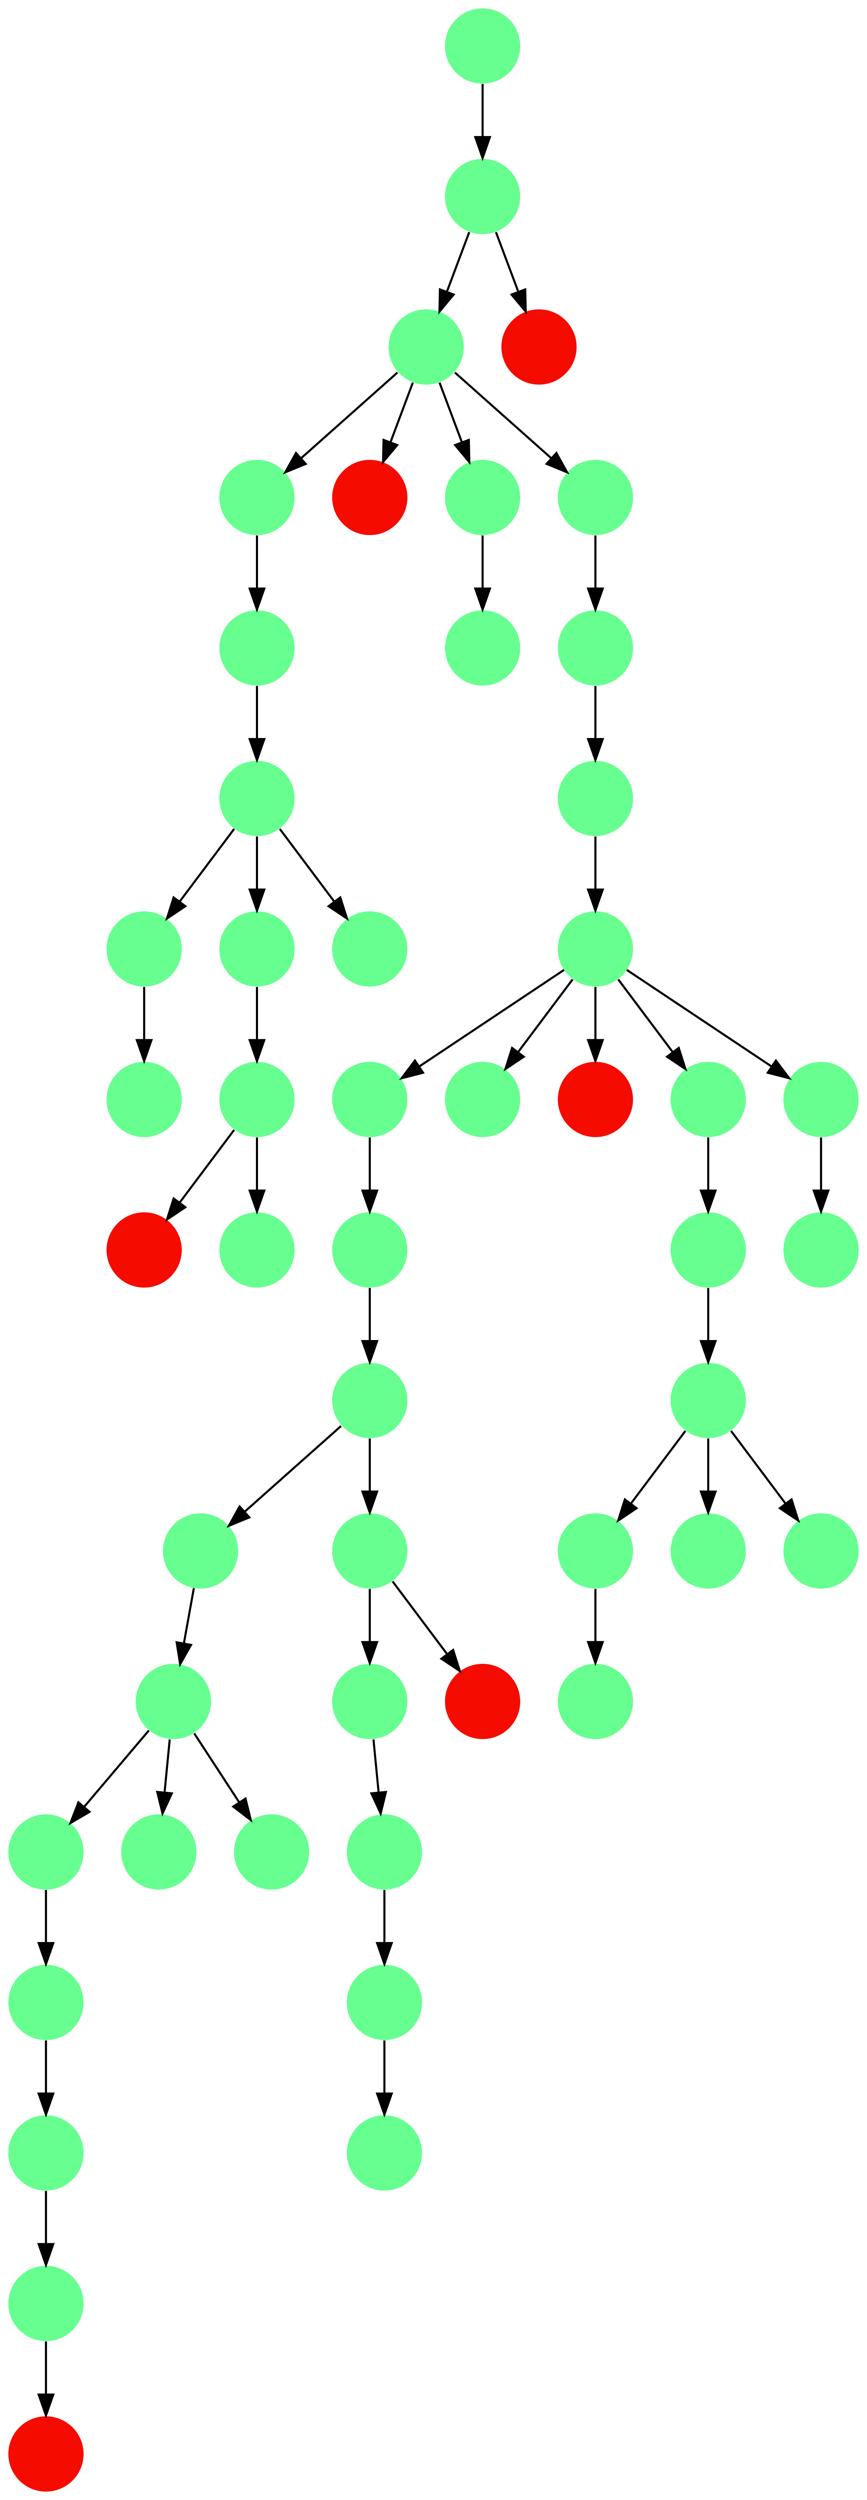 <?xml version="1.0" encoding="UTF-8" standalone="no"?>
<!DOCTYPE svg PUBLIC "-//W3C//DTD SVG 1.1//EN"
 "http://www.w3.org/Graphics/SVG/1.1/DTD/svg11.dtd">
<!-- Generated by graphviz version 2.40.1 (20161225.0304)
 -->
<!-- Title: %3 Pages: 1 -->
<svg width="415pt" height="1196pt"
 viewBox="0.00 0.00 415.00 1196.00" xmlns="http://www.w3.org/2000/svg" xmlns:xlink="http://www.w3.org/1999/xlink">
<g id="graph0" class="graph" transform="scale(1 1) rotate(0) translate(4 1192)">
<title>%3</title>
<polygon fill="#ffffff" stroke="transparent" points="-4,4 -4,-1192 411,-1192 411,4 -4,4"/>
<!-- 0 -->
<g id="node1" class="node">
<title>0</title>
<g id="a_node1"><a xlink:title="L">
<ellipse fill="#66ff90" stroke="#000000" stroke-width="0" cx="227" cy="-1098" rx="18" ry="18"/>
</a>
</g>
</g>
<!-- 3 -->
<g id="node4" class="node">
<title>3</title>
<g id="a_node4"><a xlink:title="L">
<ellipse fill="#66ff90" stroke="#000000" stroke-width="0" cx="200" cy="-1026" rx="18" ry="18"/>
</a>
</g>
</g>
<!-- 0&#45;&gt;3 -->
<g id="edge13" class="edge">
<title>0&#45;&gt;3</title>
<path fill="none" stroke="#000000" d="M220.601,-1080.937C217.407,-1072.419 213.471,-1061.923 209.898,-1052.395"/>
<polygon fill="#000000" stroke="#000000" points="213.141,-1051.075 206.353,-1042.94 206.587,-1053.533 213.141,-1051.075"/>
</g>
<!-- 15 -->
<g id="node16" class="node">
<title>15</title>
<g id="a_node16"><a xlink:title="V">
<ellipse fill="#f60b00" stroke="#000000" stroke-width="0" cx="254" cy="-1026" rx="18" ry="18"/>
</a>
</g>
</g>
<!-- 0&#45;&gt;15 -->
<g id="edge16" class="edge">
<title>0&#45;&gt;15</title>
<path fill="none" stroke="#000000" d="M233.399,-1080.937C236.593,-1072.419 240.529,-1061.923 244.102,-1052.395"/>
<polygon fill="#000000" stroke="#000000" points="247.413,-1053.533 247.647,-1042.94 240.859,-1051.075 247.413,-1053.533"/>
</g>
<!-- 1 -->
<g id="node2" class="node">
<title>1</title>
<g id="a_node2"><a xlink:title="L">
<ellipse fill="#66ff90" stroke="#000000" stroke-width="0" cx="119" cy="-954" rx="18" ry="18"/>
</a>
</g>
</g>
<!-- 9 -->
<g id="node10" class="node">
<title>9</title>
<g id="a_node10"><a xlink:title="L">
<ellipse fill="#66ff90" stroke="#000000" stroke-width="0" cx="119" cy="-882" rx="18" ry="18"/>
</a>
</g>
</g>
<!-- 1&#45;&gt;9 -->
<g id="edge34" class="edge">
<title>1&#45;&gt;9</title>
<path fill="none" stroke="#000000" d="M119,-935.831C119,-928.131 119,-918.974 119,-910.417"/>
<polygon fill="#000000" stroke="#000000" points="122.5,-910.413 119,-900.413 115.5,-910.413 122.5,-910.413"/>
</g>
<!-- 2 -->
<g id="node3" class="node">
<title>2</title>
<g id="a_node3"><a xlink:title="L">
<ellipse fill="#66ff90" stroke="#000000" stroke-width="0" cx="119" cy="-810" rx="18" ry="18"/>
</a>
</g>
</g>
<!-- 7 -->
<g id="node8" class="node">
<title>7</title>
<g id="a_node8"><a xlink:title="L">
<ellipse fill="#66ff90" stroke="#000000" stroke-width="0" cx="65" cy="-738" rx="18" ry="18"/>
</a>
</g>
</g>
<!-- 2&#45;&gt;7 -->
<g id="edge31" class="edge">
<title>2&#45;&gt;7</title>
<path fill="none" stroke="#000000" d="M108.072,-795.43C100.607,-785.475 90.563,-772.084 82.053,-760.737"/>
<polygon fill="#000000" stroke="#000000" points="84.712,-758.449 75.912,-752.549 79.112,-762.649 84.712,-758.449"/>
</g>
<!-- 11 -->
<g id="node12" class="node">
<title>11</title>
<g id="a_node12"><a xlink:title="L">
<ellipse fill="#66ff90" stroke="#000000" stroke-width="0" cx="119" cy="-738" rx="18" ry="18"/>
</a>
</g>
</g>
<!-- 2&#45;&gt;11 -->
<g id="edge46" class="edge">
<title>2&#45;&gt;11</title>
<path fill="none" stroke="#000000" d="M119,-791.831C119,-784.131 119,-774.974 119,-766.417"/>
<polygon fill="#000000" stroke="#000000" points="122.5,-766.413 119,-756.413 115.5,-766.413 122.5,-766.413"/>
</g>
<!-- 43 -->
<g id="node44" class="node">
<title>43</title>
<g id="a_node44"><a xlink:title="L">
<ellipse fill="#66ff90" stroke="#000000" stroke-width="0" cx="173" cy="-738" rx="18" ry="18"/>
</a>
</g>
</g>
<!-- 2&#45;&gt;43 -->
<g id="edge30" class="edge">
<title>2&#45;&gt;43</title>
<path fill="none" stroke="#000000" d="M129.928,-795.43C137.393,-785.475 147.437,-772.084 155.947,-760.737"/>
<polygon fill="#000000" stroke="#000000" points="158.888,-762.649 162.089,-752.549 153.288,-758.449 158.888,-762.649"/>
</g>
<!-- 3&#45;&gt;1 -->
<g id="edge45" class="edge">
<title>3&#45;&gt;1</title>
<path fill="none" stroke="#000000" d="M186.26,-1013.786C173.616,-1002.547 154.674,-985.71 140.11,-972.765"/>
<polygon fill="#000000" stroke="#000000" points="142.337,-970.061 132.538,-966.033 137.686,-975.293 142.337,-970.061"/>
</g>
<!-- 6 -->
<g id="node7" class="node">
<title>6</title>
<g id="a_node7"><a xlink:title="V">
<ellipse fill="#f60b00" stroke="#000000" stroke-width="0" cx="173" cy="-954" rx="18" ry="18"/>
</a>
</g>
</g>
<!-- 3&#45;&gt;6 -->
<g id="edge23" class="edge">
<title>3&#45;&gt;6</title>
<path fill="none" stroke="#000000" d="M193.601,-1008.937C190.407,-1000.419 186.471,-989.923 182.898,-980.395"/>
<polygon fill="#000000" stroke="#000000" points="186.141,-979.075 179.353,-970.941 179.587,-981.533 186.141,-979.075"/>
</g>
<!-- 13 -->
<g id="node14" class="node">
<title>13</title>
<g id="a_node14"><a xlink:title="L">
<ellipse fill="#66ff90" stroke="#000000" stroke-width="0" cx="227" cy="-954" rx="18" ry="18"/>
</a>
</g>
</g>
<!-- 3&#45;&gt;13 -->
<g id="edge28" class="edge">
<title>3&#45;&gt;13</title>
<path fill="none" stroke="#000000" d="M206.399,-1008.937C209.593,-1000.419 213.529,-989.923 217.102,-980.395"/>
<polygon fill="#000000" stroke="#000000" points="220.413,-981.533 220.647,-970.941 213.859,-979.075 220.413,-981.533"/>
</g>
<!-- 30 -->
<g id="node31" class="node">
<title>30</title>
<g id="a_node31"><a xlink:title="L">
<ellipse fill="#66ff90" stroke="#000000" stroke-width="0" cx="281" cy="-954" rx="18" ry="18"/>
</a>
</g>
</g>
<!-- 3&#45;&gt;30 -->
<g id="edge10" class="edge">
<title>3&#45;&gt;30</title>
<path fill="none" stroke="#000000" d="M213.74,-1013.786C226.384,-1002.547 245.326,-985.71 259.89,-972.765"/>
<polygon fill="#000000" stroke="#000000" points="262.313,-975.293 267.462,-966.033 257.663,-970.061 262.313,-975.293"/>
</g>
<!-- 4 -->
<g id="node5" class="node">
<title>4</title>
<g id="a_node5"><a xlink:title="V">
<ellipse fill="#f60b00" stroke="#000000" stroke-width="0" cx="65" cy="-594" rx="18" ry="18"/>
</a>
</g>
</g>
<!-- 5 -->
<g id="node6" class="node">
<title>5</title>
<g id="a_node6"><a xlink:title="L">
<ellipse fill="#66ff90" stroke="#000000" stroke-width="0" cx="119" cy="-666" rx="18" ry="18"/>
</a>
</g>
</g>
<!-- 5&#45;&gt;4 -->
<g id="edge26" class="edge">
<title>5&#45;&gt;4</title>
<path fill="none" stroke="#000000" d="M108.072,-651.43C100.607,-641.475 90.563,-628.084 82.053,-616.737"/>
<polygon fill="#000000" stroke="#000000" points="84.712,-614.449 75.912,-608.549 79.112,-618.649 84.712,-614.449"/>
</g>
<!-- 12 -->
<g id="node13" class="node">
<title>12</title>
<g id="a_node13"><a xlink:title="L">
<ellipse fill="#66ff90" stroke="#000000" stroke-width="0" cx="119" cy="-594" rx="18" ry="18"/>
</a>
</g>
</g>
<!-- 5&#45;&gt;12 -->
<g id="edge19" class="edge">
<title>5&#45;&gt;12</title>
<path fill="none" stroke="#000000" d="M119,-647.831C119,-640.131 119,-630.974 119,-622.417"/>
<polygon fill="#000000" stroke="#000000" points="122.5,-622.413 119,-612.413 115.5,-622.413 122.5,-622.413"/>
</g>
<!-- 8 -->
<g id="node9" class="node">
<title>8</title>
<g id="a_node9"><a xlink:title="L">
<ellipse fill="#66ff90" stroke="#000000" stroke-width="0" cx="65" cy="-666" rx="18" ry="18"/>
</a>
</g>
</g>
<!-- 7&#45;&gt;8 -->
<g id="edge48" class="edge">
<title>7&#45;&gt;8</title>
<path fill="none" stroke="#000000" d="M65,-719.831C65,-712.131 65,-702.974 65,-694.417"/>
<polygon fill="#000000" stroke="#000000" points="68.5,-694.413 65,-684.413 61.5,-694.413 68.5,-694.413"/>
</g>
<!-- 9&#45;&gt;2 -->
<g id="edge44" class="edge">
<title>9&#45;&gt;2</title>
<path fill="none" stroke="#000000" d="M119,-863.831C119,-856.131 119,-846.974 119,-838.417"/>
<polygon fill="#000000" stroke="#000000" points="122.5,-838.413 119,-828.413 115.5,-838.413 122.5,-838.413"/>
</g>
<!-- 10 -->
<g id="node11" class="node">
<title>10</title>
<g id="a_node11"><a xlink:title="L">
<ellipse fill="#66ff90" stroke="#000000" stroke-width="0" cx="227" cy="-882" rx="18" ry="18"/>
</a>
</g>
</g>
<!-- 11&#45;&gt;5 -->
<g id="edge17" class="edge">
<title>11&#45;&gt;5</title>
<path fill="none" stroke="#000000" d="M119,-719.831C119,-712.131 119,-702.974 119,-694.417"/>
<polygon fill="#000000" stroke="#000000" points="122.5,-694.413 119,-684.413 115.5,-694.413 122.5,-694.413"/>
</g>
<!-- 13&#45;&gt;10 -->
<g id="edge37" class="edge">
<title>13&#45;&gt;10</title>
<path fill="none" stroke="#000000" d="M227,-935.831C227,-928.131 227,-918.974 227,-910.417"/>
<polygon fill="#000000" stroke="#000000" points="230.5,-910.413 227,-900.413 223.5,-910.413 230.5,-910.413"/>
</g>
<!-- 14 -->
<g id="node15" class="node">
<title>14</title>
<g id="a_node15"><a xlink:title="L">
<ellipse fill="#66ff90" stroke="#000000" stroke-width="0" cx="227" cy="-1170" rx="18" ry="18"/>
</a>
</g>
</g>
<!-- 14&#45;&gt;0 -->
<g id="edge9" class="edge">
<title>14&#45;&gt;0</title>
<path fill="none" stroke="#000000" d="M227,-1151.831C227,-1144.131 227,-1134.974 227,-1126.417"/>
<polygon fill="#000000" stroke="#000000" points="230.5,-1126.413 227,-1116.413 223.5,-1126.413 230.5,-1126.413"/>
</g>
<!-- 16 -->
<g id="node17" class="node">
<title>16</title>
<g id="a_node17"><a xlink:title="L">
<ellipse fill="#66ff90" stroke="#000000" stroke-width="0" cx="281" cy="-378" rx="18" ry="18"/>
</a>
</g>
</g>
<!-- 17 -->
<g id="node18" class="node">
<title>17</title>
<g id="a_node18"><a xlink:title="L">
<ellipse fill="#66ff90" stroke="#000000" stroke-width="0" cx="281" cy="-450" rx="18" ry="18"/>
</a>
</g>
</g>
<!-- 17&#45;&gt;16 -->
<g id="edge11" class="edge">
<title>17&#45;&gt;16</title>
<path fill="none" stroke="#000000" d="M281,-431.831C281,-424.131 281,-414.974 281,-406.417"/>
<polygon fill="#000000" stroke="#000000" points="284.5,-406.413 281,-396.413 277.5,-406.413 284.5,-406.413"/>
</g>
<!-- 18 -->
<g id="node19" class="node">
<title>18</title>
<g id="a_node19"><a xlink:title="L">
<ellipse fill="#66ff90" stroke="#000000" stroke-width="0" cx="281" cy="-738" rx="18" ry="18"/>
</a>
</g>
</g>
<!-- 20 -->
<g id="node21" class="node">
<title>20</title>
<g id="a_node21"><a xlink:title="L">
<ellipse fill="#66ff90" stroke="#000000" stroke-width="0" cx="173" cy="-666" rx="18" ry="18"/>
</a>
</g>
</g>
<!-- 18&#45;&gt;20 -->
<g id="edge24" class="edge">
<title>18&#45;&gt;20</title>
<path fill="none" stroke="#000000" d="M265.983,-727.989C248.03,-716.02 217.768,-695.845 196.66,-681.774"/>
<polygon fill="#000000" stroke="#000000" points="198.5,-678.793 188.238,-676.158 194.617,-684.618 198.5,-678.793"/>
</g>
<!-- 22 -->
<g id="node23" class="node">
<title>22</title>
<g id="a_node23"><a xlink:title="L">
<ellipse fill="#66ff90" stroke="#000000" stroke-width="0" cx="227" cy="-666" rx="18" ry="18"/>
</a>
</g>
</g>
<!-- 18&#45;&gt;22 -->
<g id="edge7" class="edge">
<title>18&#45;&gt;22</title>
<path fill="none" stroke="#000000" d="M270.072,-723.43C262.607,-713.475 252.563,-700.084 244.053,-688.737"/>
<polygon fill="#000000" stroke="#000000" points="246.712,-686.449 237.911,-680.549 241.112,-690.649 246.712,-686.449"/>
</g>
<!-- 23 -->
<g id="node24" class="node">
<title>23</title>
<g id="a_node24"><a xlink:title="V">
<ellipse fill="#f60b00" stroke="#000000" stroke-width="0" cx="281" cy="-666" rx="18" ry="18"/>
</a>
</g>
</g>
<!-- 18&#45;&gt;23 -->
<g id="edge15" class="edge">
<title>18&#45;&gt;23</title>
<path fill="none" stroke="#000000" d="M281,-719.831C281,-712.131 281,-702.974 281,-694.417"/>
<polygon fill="#000000" stroke="#000000" points="284.5,-694.413 281,-684.413 277.5,-694.413 284.5,-694.413"/>
</g>
<!-- 26 -->
<g id="node27" class="node">
<title>26</title>
<g id="a_node27"><a xlink:title="L">
<ellipse fill="#66ff90" stroke="#000000" stroke-width="0" cx="335" cy="-666" rx="18" ry="18"/>
</a>
</g>
</g>
<!-- 18&#45;&gt;26 -->
<g id="edge5" class="edge">
<title>18&#45;&gt;26</title>
<path fill="none" stroke="#000000" d="M291.928,-723.43C299.393,-713.475 309.437,-700.084 317.947,-688.737"/>
<polygon fill="#000000" stroke="#000000" points="320.889,-690.649 324.089,-680.549 315.288,-686.449 320.889,-690.649"/>
</g>
<!-- 49 -->
<g id="node50" class="node">
<title>49</title>
<g id="a_node50"><a xlink:title="L">
<ellipse fill="#66ff90" stroke="#000000" stroke-width="0" cx="389" cy="-666" rx="18" ry="18"/>
</a>
</g>
</g>
<!-- 18&#45;&gt;49 -->
<g id="edge21" class="edge">
<title>18&#45;&gt;49</title>
<path fill="none" stroke="#000000" d="M296.017,-727.989C313.97,-716.02 344.233,-695.845 365.34,-681.774"/>
<polygon fill="#000000" stroke="#000000" points="367.383,-684.618 373.762,-676.158 363.5,-678.793 367.383,-684.618"/>
</g>
<!-- 19 -->
<g id="node20" class="node">
<title>19</title>
<g id="a_node20"><a xlink:title="L">
<ellipse fill="#66ff90" stroke="#000000" stroke-width="0" cx="335" cy="-450" rx="18" ry="18"/>
</a>
</g>
</g>
<!-- 29 -->
<g id="node30" class="node">
<title>29</title>
<g id="a_node30"><a xlink:title="L">
<ellipse fill="#66ff90" stroke="#000000" stroke-width="0" cx="173" cy="-594" rx="18" ry="18"/>
</a>
</g>
</g>
<!-- 20&#45;&gt;29 -->
<g id="edge6" class="edge">
<title>20&#45;&gt;29</title>
<path fill="none" stroke="#000000" d="M173,-647.831C173,-640.131 173,-630.974 173,-622.417"/>
<polygon fill="#000000" stroke="#000000" points="176.5,-622.413 173,-612.413 169.5,-622.413 176.5,-622.413"/>
</g>
<!-- 21 -->
<g id="node22" class="node">
<title>21</title>
<g id="a_node22"><a xlink:title="L">
<ellipse fill="#66ff90" stroke="#000000" stroke-width="0" cx="281" cy="-810" rx="18" ry="18"/>
</a>
</g>
</g>
<!-- 21&#45;&gt;18 -->
<g id="edge18" class="edge">
<title>21&#45;&gt;18</title>
<path fill="none" stroke="#000000" d="M281,-791.831C281,-784.131 281,-774.974 281,-766.417"/>
<polygon fill="#000000" stroke="#000000" points="284.5,-766.413 281,-756.413 277.5,-766.413 284.5,-766.413"/>
</g>
<!-- 24 -->
<g id="node25" class="node">
<title>24</title>
<g id="a_node25"><a xlink:title="L">
<ellipse fill="#66ff90" stroke="#000000" stroke-width="0" cx="335" cy="-594" rx="18" ry="18"/>
</a>
</g>
</g>
<!-- 25 -->
<g id="node26" class="node">
<title>25</title>
<g id="a_node26"><a xlink:title="L">
<ellipse fill="#66ff90" stroke="#000000" stroke-width="0" cx="335" cy="-522" rx="18" ry="18"/>
</a>
</g>
</g>
<!-- 24&#45;&gt;25 -->
<g id="edge47" class="edge">
<title>24&#45;&gt;25</title>
<path fill="none" stroke="#000000" d="M335,-575.831C335,-568.131 335,-558.974 335,-550.417"/>
<polygon fill="#000000" stroke="#000000" points="338.5,-550.413 335,-540.413 331.5,-550.413 338.5,-550.413"/>
</g>
<!-- 25&#45;&gt;17 -->
<g id="edge39" class="edge">
<title>25&#45;&gt;17</title>
<path fill="none" stroke="#000000" d="M324.072,-507.43C316.607,-497.475 306.563,-484.084 298.053,-472.737"/>
<polygon fill="#000000" stroke="#000000" points="300.712,-470.449 291.911,-464.549 295.111,-474.649 300.712,-470.449"/>
</g>
<!-- 25&#45;&gt;19 -->
<g id="edge41" class="edge">
<title>25&#45;&gt;19</title>
<path fill="none" stroke="#000000" d="M335,-503.831C335,-496.131 335,-486.974 335,-478.417"/>
<polygon fill="#000000" stroke="#000000" points="338.5,-478.413 335,-468.413 331.5,-478.413 338.5,-478.413"/>
</g>
<!-- 28 -->
<g id="node29" class="node">
<title>28</title>
<g id="a_node29"><a xlink:title="L">
<ellipse fill="#66ff90" stroke="#000000" stroke-width="0" cx="389" cy="-450" rx="18" ry="18"/>
</a>
</g>
</g>
<!-- 25&#45;&gt;28 -->
<g id="edge38" class="edge">
<title>25&#45;&gt;28</title>
<path fill="none" stroke="#000000" d="M345.928,-507.43C353.393,-497.475 363.437,-484.084 371.947,-472.737"/>
<polygon fill="#000000" stroke="#000000" points="374.889,-474.649 378.089,-464.549 369.288,-470.449 374.889,-474.649"/>
</g>
<!-- 26&#45;&gt;24 -->
<g id="edge1" class="edge">
<title>26&#45;&gt;24</title>
<path fill="none" stroke="#000000" d="M335,-647.831C335,-640.131 335,-630.974 335,-622.417"/>
<polygon fill="#000000" stroke="#000000" points="338.5,-622.413 335,-612.413 331.5,-622.413 338.5,-622.413"/>
</g>
<!-- 27 -->
<g id="node28" class="node">
<title>27</title>
<g id="a_node28"><a xlink:title="L">
<ellipse fill="#66ff90" stroke="#000000" stroke-width="0" cx="281" cy="-882" rx="18" ry="18"/>
</a>
</g>
</g>
<!-- 27&#45;&gt;21 -->
<g id="edge4" class="edge">
<title>27&#45;&gt;21</title>
<path fill="none" stroke="#000000" d="M281,-863.831C281,-856.131 281,-846.974 281,-838.417"/>
<polygon fill="#000000" stroke="#000000" points="284.5,-838.413 281,-828.413 277.5,-838.413 284.5,-838.413"/>
</g>
<!-- 34 -->
<g id="node35" class="node">
<title>34</title>
<g id="a_node35"><a xlink:title="L">
<ellipse fill="#66ff90" stroke="#000000" stroke-width="0" cx="173" cy="-522" rx="18" ry="18"/>
</a>
</g>
</g>
<!-- 29&#45;&gt;34 -->
<g id="edge22" class="edge">
<title>29&#45;&gt;34</title>
<path fill="none" stroke="#000000" d="M173,-575.831C173,-568.131 173,-558.974 173,-550.417"/>
<polygon fill="#000000" stroke="#000000" points="176.5,-550.413 173,-540.413 169.5,-550.413 176.5,-550.413"/>
</g>
<!-- 30&#45;&gt;27 -->
<g id="edge25" class="edge">
<title>30&#45;&gt;27</title>
<path fill="none" stroke="#000000" d="M281,-935.831C281,-928.131 281,-918.974 281,-910.417"/>
<polygon fill="#000000" stroke="#000000" points="284.5,-910.413 281,-900.413 277.5,-910.413 284.5,-910.413"/>
</g>
<!-- 31 -->
<g id="node32" class="node">
<title>31</title>
<g id="a_node32"><a xlink:title="L">
<ellipse fill="#66ff90" stroke="#000000" stroke-width="0" cx="79" cy="-378" rx="18" ry="18"/>
</a>
</g>
</g>
<!-- 32 -->
<g id="node33" class="node">
<title>32</title>
<g id="a_node33"><a xlink:title="L">
<ellipse fill="#66ff90" stroke="#000000" stroke-width="0" cx="18" cy="-306" rx="18" ry="18"/>
</a>
</g>
</g>
<!-- 31&#45;&gt;32 -->
<g id="edge12" class="edge">
<title>31&#45;&gt;32</title>
<path fill="none" stroke="#000000" d="M67.239,-364.118C58.462,-353.759 46.306,-339.411 36.268,-327.563"/>
<polygon fill="#000000" stroke="#000000" points="38.86,-325.207 29.725,-319.84 33.519,-329.732 38.86,-325.207"/>
</g>
<!-- 33 -->
<g id="node34" class="node">
<title>33</title>
<g id="a_node34"><a xlink:title="L">
<ellipse fill="#66ff90" stroke="#000000" stroke-width="0" cx="72" cy="-306" rx="18" ry="18"/>
</a>
</g>
</g>
<!-- 31&#45;&gt;33 -->
<g id="edge49" class="edge">
<title>31&#45;&gt;33</title>
<path fill="none" stroke="#000000" d="M77.234,-359.831C76.485,-352.131 75.595,-342.974 74.763,-334.417"/>
<polygon fill="#000000" stroke="#000000" points="78.242,-334.028 73.79,-324.413 71.274,-334.705 78.242,-334.028"/>
</g>
<!-- 41 -->
<g id="node42" class="node">
<title>41</title>
<g id="a_node42"><a xlink:title="L">
<ellipse fill="#66ff90" stroke="#000000" stroke-width="0" cx="126" cy="-306" rx="18" ry="18"/>
</a>
</g>
</g>
<!-- 31&#45;&gt;41 -->
<g id="edge43" class="edge">
<title>31&#45;&gt;41</title>
<path fill="none" stroke="#000000" d="M88.968,-362.731C95.199,-353.185 103.356,-340.689 110.428,-329.855"/>
<polygon fill="#000000" stroke="#000000" points="113.511,-331.534 116.047,-321.247 107.65,-327.708 113.511,-331.534"/>
</g>
<!-- 47 -->
<g id="node48" class="node">
<title>47</title>
<g id="a_node48"><a xlink:title="L">
<ellipse fill="#66ff90" stroke="#000000" stroke-width="0" cx="18" cy="-234" rx="18" ry="18"/>
</a>
</g>
</g>
<!-- 32&#45;&gt;47 -->
<g id="edge42" class="edge">
<title>32&#45;&gt;47</title>
<path fill="none" stroke="#000000" d="M18,-287.831C18,-280.131 18,-270.974 18,-262.417"/>
<polygon fill="#000000" stroke="#000000" points="21.5,-262.413 18,-252.413 14.5,-262.413 21.5,-262.413"/>
</g>
<!-- 35 -->
<g id="node36" class="node">
<title>35</title>
<g id="a_node36"><a xlink:title="L">
<ellipse fill="#66ff90" stroke="#000000" stroke-width="0" cx="92" cy="-450" rx="18" ry="18"/>
</a>
</g>
</g>
<!-- 34&#45;&gt;35 -->
<g id="edge8" class="edge">
<title>34&#45;&gt;35</title>
<path fill="none" stroke="#000000" d="M159.26,-509.786C146.616,-498.547 127.674,-481.71 113.11,-468.765"/>
<polygon fill="#000000" stroke="#000000" points="115.337,-466.061 105.538,-462.033 110.686,-471.293 115.337,-466.061"/>
</g>
<!-- 38 -->
<g id="node39" class="node">
<title>38</title>
<g id="a_node39"><a xlink:title="L">
<ellipse fill="#66ff90" stroke="#000000" stroke-width="0" cx="173" cy="-450" rx="18" ry="18"/>
</a>
</g>
</g>
<!-- 34&#45;&gt;38 -->
<g id="edge29" class="edge">
<title>34&#45;&gt;38</title>
<path fill="none" stroke="#000000" d="M173,-503.831C173,-496.131 173,-486.974 173,-478.417"/>
<polygon fill="#000000" stroke="#000000" points="176.5,-478.413 173,-468.413 169.5,-478.413 176.5,-478.413"/>
</g>
<!-- 35&#45;&gt;31 -->
<g id="edge33" class="edge">
<title>35&#45;&gt;31</title>
<path fill="none" stroke="#000000" d="M88.787,-432.202C87.349,-424.241 85.621,-414.667 84.019,-405.796"/>
<polygon fill="#000000" stroke="#000000" points="87.443,-405.062 82.222,-395.842 80.554,-406.305 87.443,-405.062"/>
</g>
<!-- 36 -->
<g id="node37" class="node">
<title>36</title>
<g id="a_node37"><a xlink:title="L">
<ellipse fill="#66ff90" stroke="#000000" stroke-width="0" cx="180" cy="-306" rx="18" ry="18"/>
</a>
</g>
</g>
<!-- 40 -->
<g id="node41" class="node">
<title>40</title>
<g id="a_node41"><a xlink:title="L">
<ellipse fill="#66ff90" stroke="#000000" stroke-width="0" cx="180" cy="-234" rx="18" ry="18"/>
</a>
</g>
</g>
<!-- 36&#45;&gt;40 -->
<g id="edge20" class="edge">
<title>36&#45;&gt;40</title>
<path fill="none" stroke="#000000" d="M180,-287.831C180,-280.131 180,-270.974 180,-262.417"/>
<polygon fill="#000000" stroke="#000000" points="183.5,-262.413 180,-252.413 176.5,-262.413 183.5,-262.413"/>
</g>
<!-- 37 -->
<g id="node38" class="node">
<title>37</title>
<g id="a_node38"><a xlink:title="L">
<ellipse fill="#66ff90" stroke="#000000" stroke-width="0" cx="173" cy="-378" rx="18" ry="18"/>
</a>
</g>
</g>
<!-- 37&#45;&gt;36 -->
<g id="edge2" class="edge">
<title>37&#45;&gt;36</title>
<path fill="none" stroke="#000000" d="M174.766,-359.831C175.515,-352.131 176.405,-342.974 177.237,-334.417"/>
<polygon fill="#000000" stroke="#000000" points="180.726,-334.705 178.21,-324.413 173.758,-334.028 180.726,-334.705"/>
</g>
<!-- 38&#45;&gt;37 -->
<g id="edge14" class="edge">
<title>38&#45;&gt;37</title>
<path fill="none" stroke="#000000" d="M173,-431.831C173,-424.131 173,-414.974 173,-406.417"/>
<polygon fill="#000000" stroke="#000000" points="176.5,-406.413 173,-396.413 169.5,-406.413 176.5,-406.413"/>
</g>
<!-- 42 -->
<g id="node43" class="node">
<title>42</title>
<g id="a_node43"><a xlink:title="V">
<ellipse fill="#f60b00" stroke="#000000" stroke-width="0" cx="227" cy="-378" rx="18" ry="18"/>
</a>
</g>
</g>
<!-- 38&#45;&gt;42 -->
<g id="edge3" class="edge">
<title>38&#45;&gt;42</title>
<path fill="none" stroke="#000000" d="M183.928,-435.43C191.393,-425.475 201.437,-412.084 209.947,-400.737"/>
<polygon fill="#000000" stroke="#000000" points="212.888,-402.649 216.089,-392.549 207.288,-398.449 212.888,-402.649"/>
</g>
<!-- 39 -->
<g id="node40" class="node">
<title>39</title>
<g id="a_node40"><a xlink:title="L">
<ellipse fill="#66ff90" stroke="#000000" stroke-width="0" cx="180" cy="-162" rx="18" ry="18"/>
</a>
</g>
</g>
<!-- 40&#45;&gt;39 -->
<g id="edge35" class="edge">
<title>40&#45;&gt;39</title>
<path fill="none" stroke="#000000" d="M180,-215.831C180,-208.131 180,-198.974 180,-190.417"/>
<polygon fill="#000000" stroke="#000000" points="183.5,-190.413 180,-180.413 176.5,-190.413 183.5,-190.413"/>
</g>
<!-- 44 -->
<g id="node45" class="node">
<title>44</title>
<g id="a_node45"><a xlink:title="L">
<ellipse fill="#66ff90" stroke="#000000" stroke-width="0" cx="18" cy="-162" rx="18" ry="18"/>
</a>
</g>
</g>
<!-- 46 -->
<g id="node47" class="node">
<title>46</title>
<g id="a_node47"><a xlink:title="L">
<ellipse fill="#66ff90" stroke="#000000" stroke-width="0" cx="18" cy="-90" rx="18" ry="18"/>
</a>
</g>
</g>
<!-- 44&#45;&gt;46 -->
<g id="edge27" class="edge">
<title>44&#45;&gt;46</title>
<path fill="none" stroke="#000000" d="M18,-143.831C18,-136.131 18,-126.974 18,-118.417"/>
<polygon fill="#000000" stroke="#000000" points="21.5,-118.413 18,-108.413 14.5,-118.413 21.5,-118.413"/>
</g>
<!-- 45 -->
<g id="node46" class="node">
<title>45</title>
<g id="a_node46"><a xlink:title="V">
<ellipse fill="#f60b00" stroke="#000000" stroke-width="0" cx="18" cy="-18" rx="18" ry="18"/>
</a>
</g>
</g>
<!-- 46&#45;&gt;45 -->
<g id="edge32" class="edge">
<title>46&#45;&gt;45</title>
<path fill="none" stroke="#000000" d="M18,-71.831C18,-64.131 18,-54.974 18,-46.417"/>
<polygon fill="#000000" stroke="#000000" points="21.5,-46.413 18,-36.413 14.5,-46.413 21.5,-46.413"/>
</g>
<!-- 47&#45;&gt;44 -->
<g id="edge40" class="edge">
<title>47&#45;&gt;44</title>
<path fill="none" stroke="#000000" d="M18,-215.831C18,-208.131 18,-198.974 18,-190.417"/>
<polygon fill="#000000" stroke="#000000" points="21.5,-190.413 18,-180.413 14.5,-190.413 21.5,-190.413"/>
</g>
<!-- 48 -->
<g id="node49" class="node">
<title>48</title>
<g id="a_node49"><a xlink:title="L">
<ellipse fill="#66ff90" stroke="#000000" stroke-width="0" cx="389" cy="-594" rx="18" ry="18"/>
</a>
</g>
</g>
<!-- 49&#45;&gt;48 -->
<g id="edge36" class="edge">
<title>49&#45;&gt;48</title>
<path fill="none" stroke="#000000" d="M389,-647.831C389,-640.131 389,-630.974 389,-622.417"/>
<polygon fill="#000000" stroke="#000000" points="392.5,-622.413 389,-612.413 385.5,-622.413 392.5,-622.413"/>
</g>
</g>
</svg>
